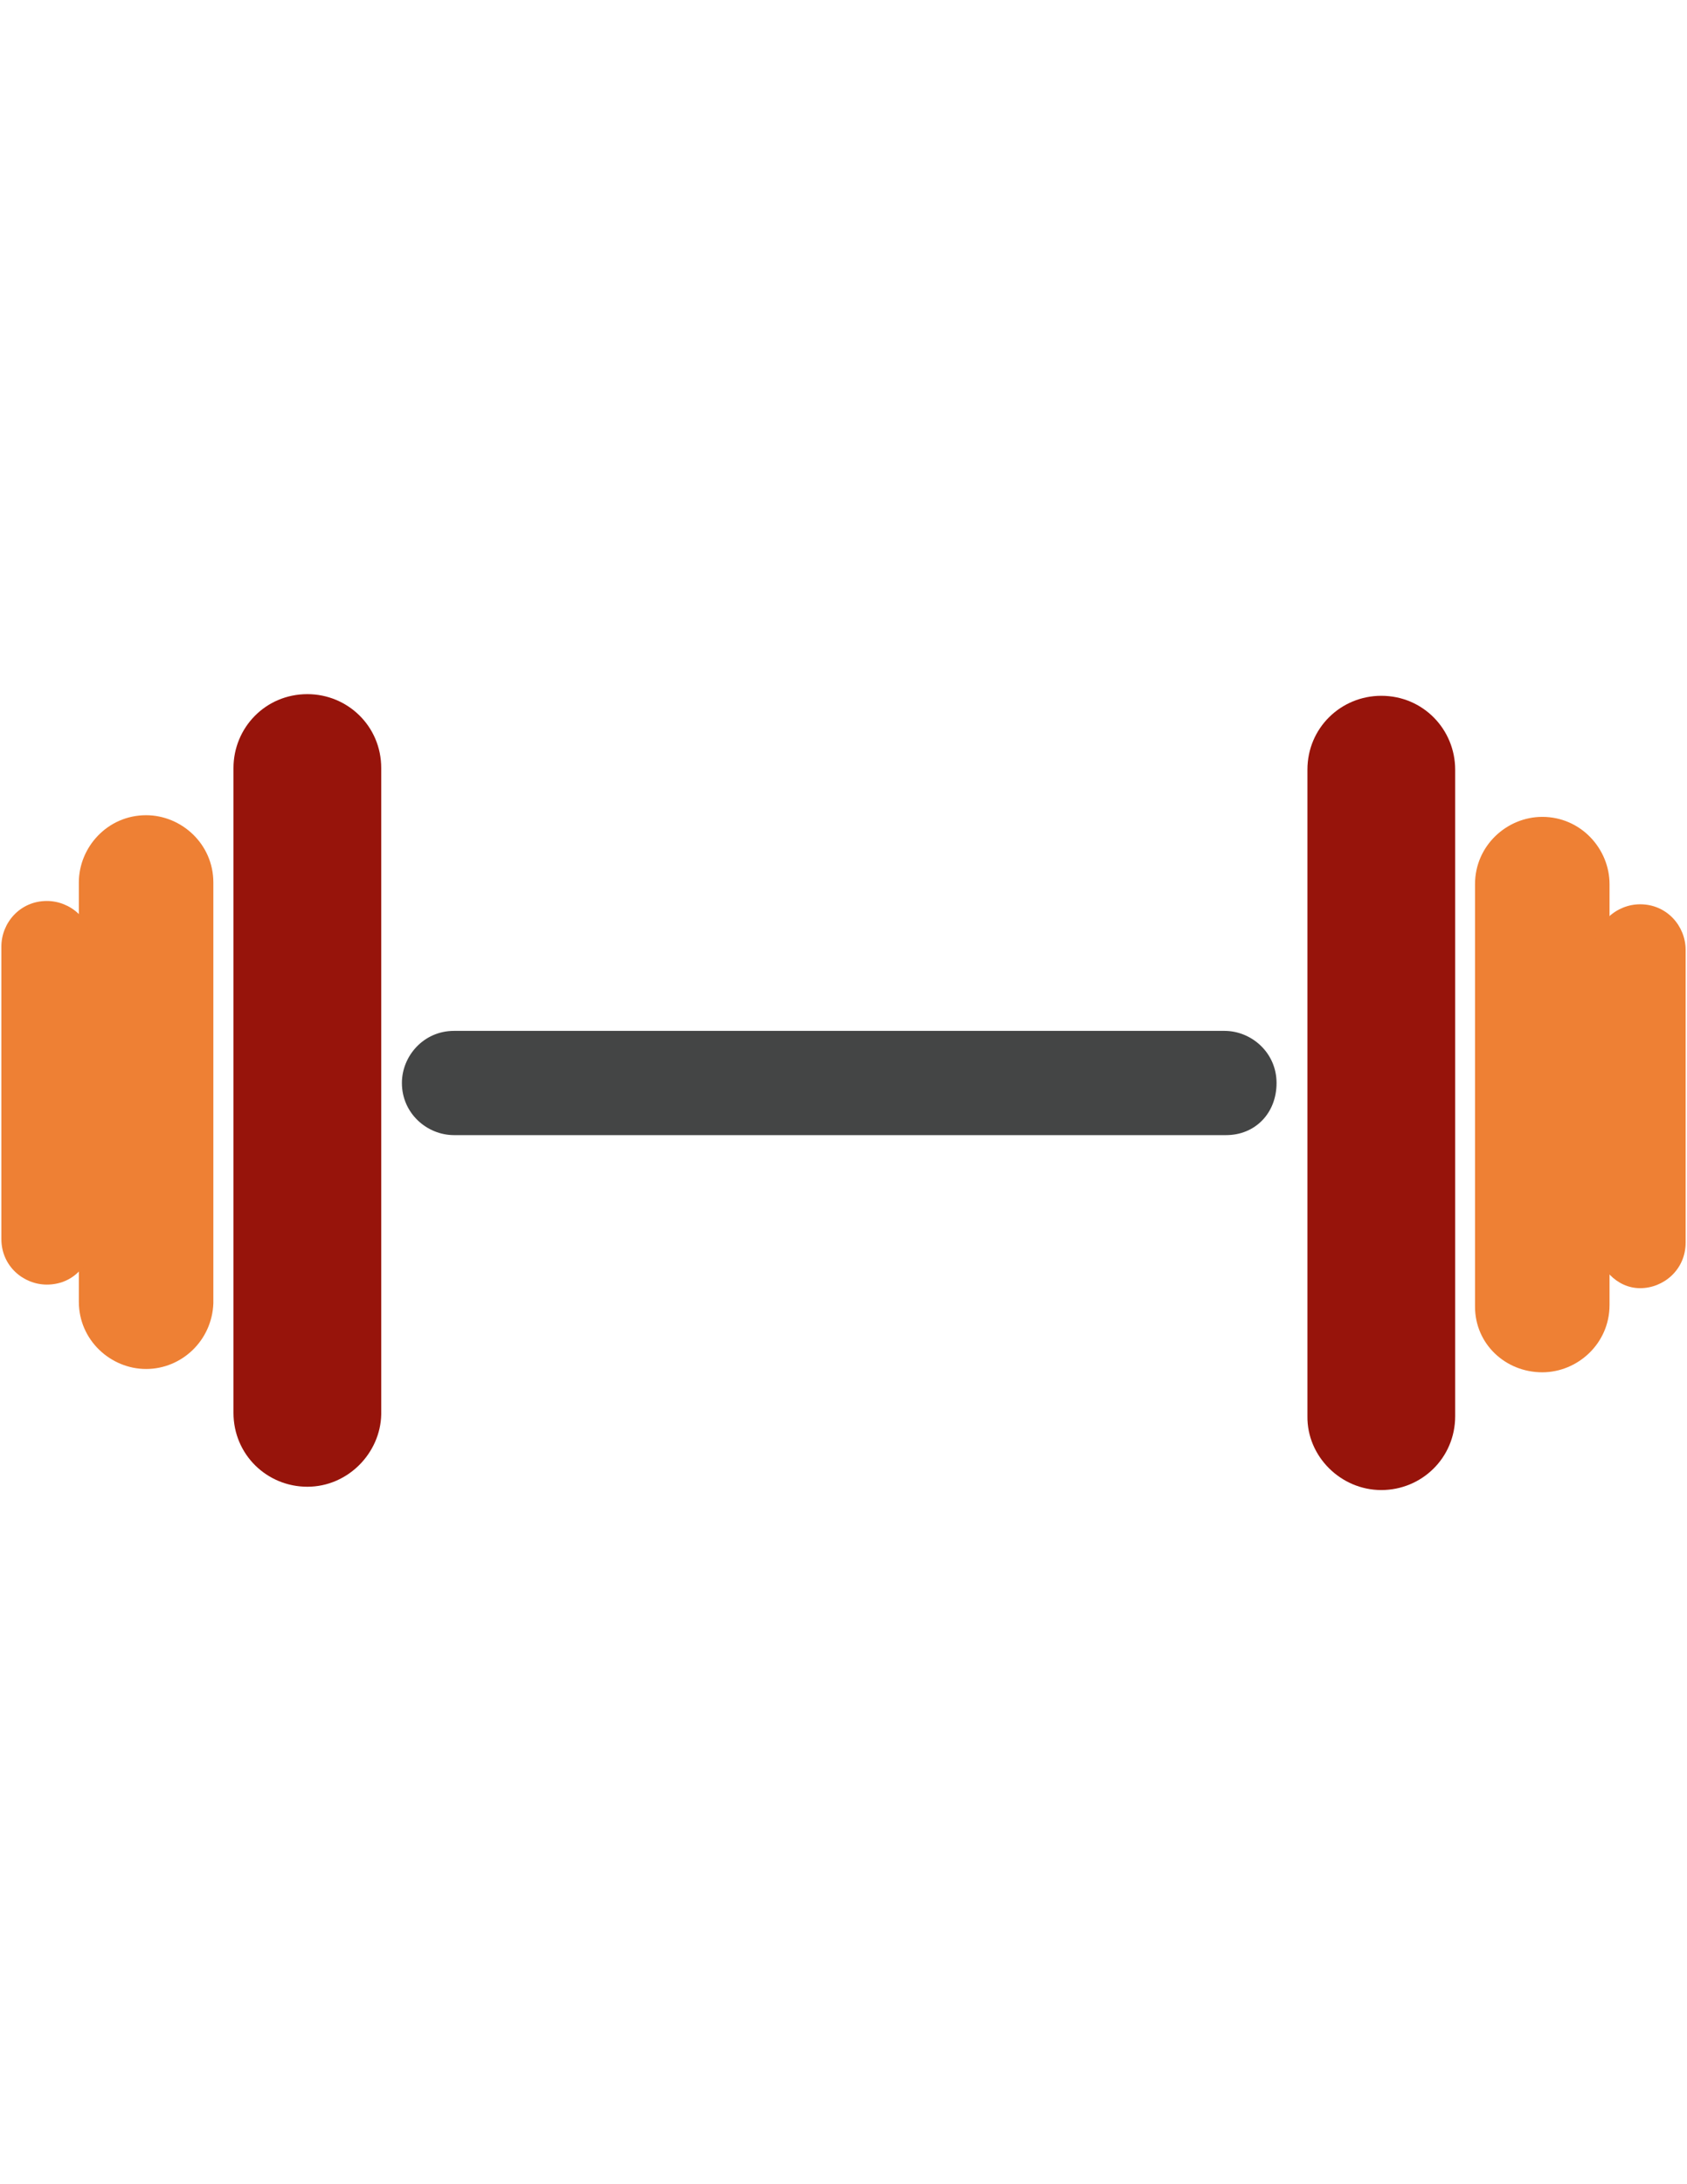<?xml version="1.0" encoding="utf-8"?>
<!-- Generator: Adobe Illustrator 18.1.1, SVG Export Plug-In . SVG Version: 6.00 Build 0)  -->
<!DOCTYPE svg PUBLIC "-//W3C//DTD SVG 1.1//EN" "http://www.w3.org/Graphics/SVG/1.1/DTD/svg11.dtd">
<svg version="1.1" id="Layer_1" xmlns="http://www.w3.org/2000/svg" xmlns:xlink="http://www.w3.org/1999/xlink" x="0px" y="0px"
	 viewBox="0 0 612 792" enable-background="new 0 0 612 792" xml:space="preserve">
<path fill="#97140B" d="M111.5,539.1L111.5,539.1c-14.6,0-26.8-11.6-26.8-26.8V278.5c0-14.6,11.6-26.8,26.8-26.8l0,0
	c14.6,0,26.8,11.6,26.8,26.8v234.4C138,526.9,126.2,539.1,111.5,539.1z"/>
<path fill="#EE8034" d="M53,496.4L53,496.4c-12.8,0-24.4-10.4-24.4-24.4V320c0-12.8,10.4-24.4,24.4-24.4l0,0
	c12.8,0,24.4,10.4,24.4,24.4v152.6C76.9,486.1,65.9,496.4,53,496.4z"/>
<path fill="#EE8034" d="M17,465.8L17,465.8c-8.5,0-16.5-6.7-16.5-16.5V343.2c0-8.5,6.7-16.5,16.5-16.5l0,0c8.5,0,16.5,6.7,16.5,16.5
	v106.2C32.9,459.1,26.1,465.8,17,465.8z"/>
<path fill="#97140B" d="M501.1,540.3L501.1,540.3c14.6,0,26.8-11.6,26.8-26.8V279.1c0-14.6-11.6-26.8-26.8-26.8l0,0
	c-14.6,0-26.8,11.6-26.8,26.8v234.4C474.1,528.1,486.4,540.3,501.1,540.3z"/>
<path fill="#EE8034" d="M559.5,497.6L559.5,497.6c12.8,0,24.4-10.4,24.4-24.4V320.6c0-12.8-10.4-24.4-24.4-24.4l0,0
	c-12.8,0-24.4,10.4-24.4,24.4v153.2C535.1,487.3,546.1,497.6,559.5,497.6z"/>
<path fill="#EE8034" d="M595,467.1L595,467.1c8.5,0,16.5-6.7,16.5-16.5V344.4c0-8.5-6.7-16.5-16.5-16.5l0,0
	c-8.5,0-16.5,6.7-16.5,16.5v106.2C579.7,459.7,586.5,467.1,595,467.1z"/>
<path fill="#444545" d="M444.8,411.6H164.7c-9.8,0-18.9-7.9-18.9-18.9l0,0c0-9.8,7.9-18.9,18.9-18.9h279.5c9.8,0,18.9,7.9,18.9,18.9
	l0,0C463.1,403.7,455.3,411.6,444.8,411.6z"/>
</svg>
